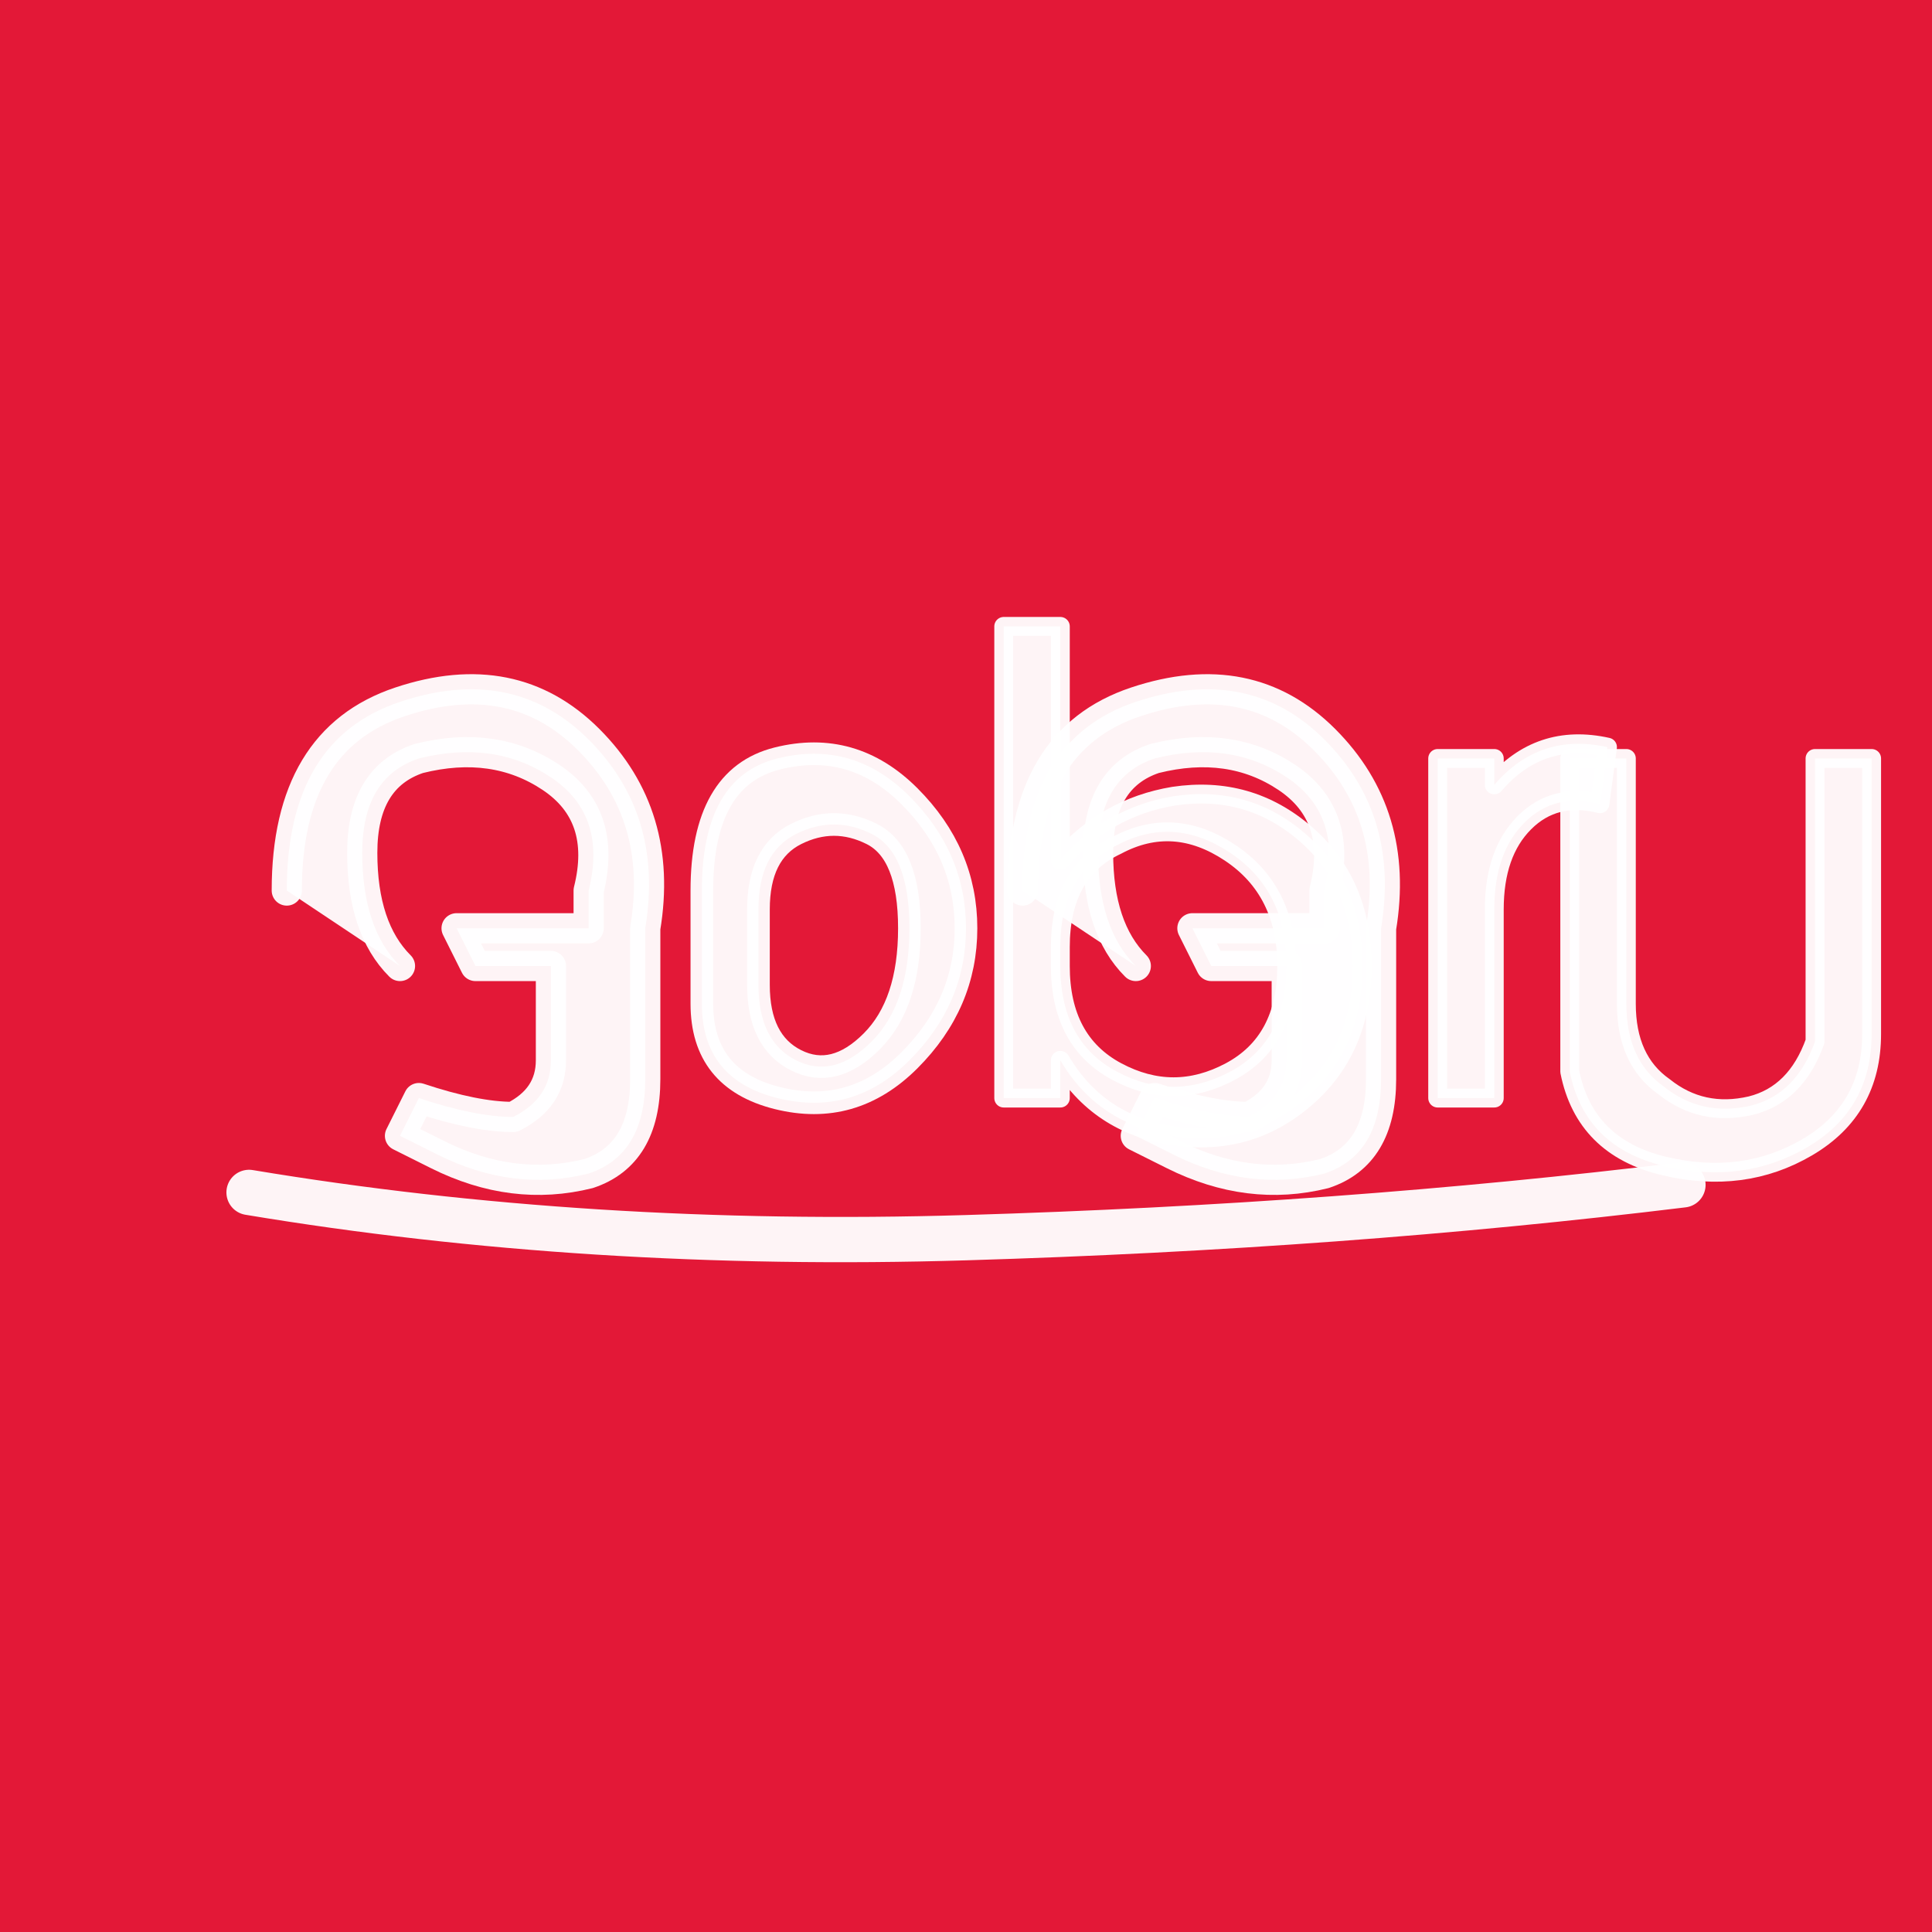 <svg width="512" height="512" viewBox="0 0 512 512" fill="none" xmlns="http://www.w3.org/2000/svg">
  <!-- Cherry Red Background -->
  <rect width="512" height="512" fill="#E31837"/>
  
  <!-- GoGrub Text with Paintbrush Effect -->
  <g transform="translate(256, 256)">
    <!-- G -->
    <path d="M-180 -20 Q-180 -60 -150 -70 Q-120 -80 -100 -60 Q-80 -40 -85 -10 L-85 30 Q-85 50 -100 55 Q-120 60 -140 50 L-150 45 L-145 35 Q-130 40 -120 40 Q-110 35 -110 25 L-110 0 L-130 0 L-135 -10 L-100 -10 L-100 -20 Q-95 -40 -110 -50 Q-125 -60 -145 -55 Q-160 -50 -160 -30 Q-160 -10 -150 0" 
          fill="white" 
          stroke="white" 
          stroke-width="8" 
          stroke-linecap="round" 
          stroke-linejoin="round"
          opacity="0.95"
          style="paint-order: stroke fill;"/>
    
    <!-- o -->
    <path d="M-70 -20 Q-70 -50 -50 -55 Q-30 -60 -15 -45 Q0 -30 0 -10 Q0 10 -15 25 Q-30 40 -50 35 Q-70 30 -70 10 L-70 -20 M-55 -15 L-55 5 Q-55 20 -45 25 Q-35 30 -25 20 Q-15 10 -15 -10 Q-15 -30 -25 -35 Q-35 -40 -45 -35 Q-55 -30 -55 -15" 
          fill="white" 
          stroke="white" 
          stroke-width="6" 
          stroke-linecap="round" 
          stroke-linejoin="round"
          opacity="0.95"
          style="paint-order: stroke fill;"/>
    
    <!-- G (second) -->
    <path d="M15 -20 Q15 -60 45 -70 Q75 -80 95 -60 Q115 -40 110 -10 L110 30 Q110 50 95 55 Q75 60 55 50 L45 45 L50 35 Q65 40 75 40 Q85 35 85 25 L85 0 L65 0 L60 -10 L95 -10 L95 -20 Q100 -40 85 -50 Q70 -60 50 -55 Q35 -50 35 -30 Q35 -10 45 0" 
          fill="white" 
          stroke="white" 
          stroke-width="8" 
          stroke-linecap="round" 
          stroke-linejoin="round"
          opacity="0.95"
          style="paint-order: stroke fill;"/>
    
    <!-- r -->
    <path d="M125 -20 L125 35 L140 35 L140 -15 Q140 -30 148 -38 Q156 -46 168 -43 L170 -58 Q152 -62 140 -48 L140 -55 L125 -55 L125 -20" 
          fill="white" 
          stroke="white" 
          stroke-width="5" 
          stroke-linecap="round" 
          stroke-linejoin="round"
          opacity="0.95"
          style="paint-order: stroke fill;"/>
    
    <!-- u -->
    <path d="M175 -55 L175 10 Q175 25 185 32 Q195 40 208 37 Q220 34 225 20 L225 -55 L240 -55 L240 18 Q240 38 223 48 Q206 58 185 53 Q164 48 160 28 L160 -55 L175 -55" 
          fill="white" 
          stroke="white" 
          stroke-width="5" 
          stroke-linecap="round" 
          stroke-linejoin="round"
          opacity="0.95"
          style="paint-order: stroke fill;"/>
    
    <!-- b -->
    <path d="M-175 -90 L-175 35 L-160 35 L-160 25 Q-150 42 -130 45 Q-110 48 -95 35 Q-80 22 -80 0 Q-80 -22 -95 -35 Q-110 -48 -130 -45 Q-148 -42 -160 -28 L-160 -90 L-175 -90 M-160 -5 Q-160 -25 -145 -32 Q-130 -40 -115 -30 Q-100 -20 -100 0 Q-100 20 -115 28 Q-130 36 -145 28 Q-160 20 -160 0 L-160 -5" 
          fill="white" 
          stroke="white" 
          stroke-width="5" 
          stroke-linecap="round" 
          stroke-linejoin="round"
          opacity="0.95"
          style="paint-order: stroke fill;"
          transform="translate(185, 0)"/>
    
    <!-- Swooping underline -->
    <path d="M-190 60 Q-100 75 0 72 Q100 69 190 58" 
          stroke="white" 
          stroke-width="12" 
          stroke-linecap="round" 
          fill="none"
          opacity="0.95"/>
  </g>
</svg>
